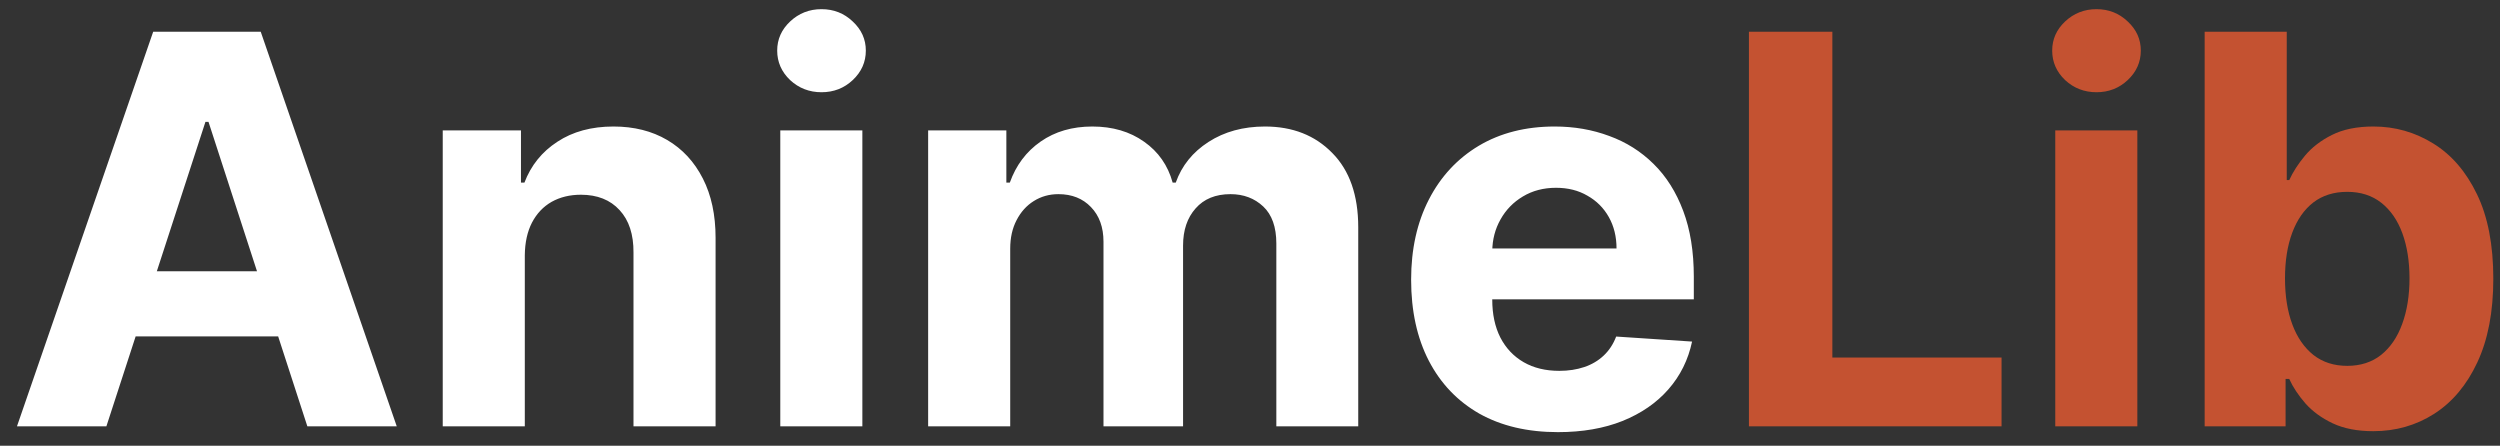 <svg width="129" height="23" viewBox="0 0 129 23" fill="none" xmlns="http://www.w3.org/2000/svg">
<rect x="0" y="0" width="129" height="23" fill="#333333" stroke="none"/>
<path d="M5.489 22H0.875L7.905 1.636H13.453L20.473 22H15.86L10.759 6.29H10.6L5.489 22ZM5.2 13.996H16.098V17.357H5.2V13.996ZM27.08 13.171V22H22.845V6.727H26.882V9.422H27.061C27.399 8.534 27.965 7.831 28.761 7.314C29.556 6.79 30.521 6.528 31.654 6.528C32.715 6.528 33.64 6.76 34.428 7.224C35.217 7.688 35.83 8.351 36.268 9.213C36.705 10.068 36.924 11.089 36.924 12.276V22H32.688V13.031C32.695 12.097 32.456 11.367 31.973 10.844C31.489 10.313 30.822 10.048 29.974 10.048C29.404 10.048 28.9 10.171 28.462 10.416C28.032 10.662 27.694 11.019 27.448 11.49C27.21 11.954 27.087 12.514 27.08 13.171ZM40.263 22V6.727H44.498V22H40.263ZM42.39 4.759C41.761 4.759 41.221 4.55 40.77 4.132C40.326 3.708 40.103 3.201 40.103 2.611C40.103 2.027 40.326 1.527 40.77 1.109C41.221 0.685 41.761 0.473 42.39 0.473C43.02 0.473 43.557 0.685 44.001 1.109C44.452 1.527 44.677 2.027 44.677 2.611C44.677 3.201 44.452 3.708 44.001 4.132C43.557 4.55 43.02 4.759 42.39 4.759ZM47.892 22V6.727H51.928V9.422H52.107C52.426 8.527 52.956 7.821 53.698 7.304C54.441 6.787 55.329 6.528 56.363 6.528C57.41 6.528 58.302 6.79 59.038 7.314C59.774 7.831 60.264 8.534 60.509 9.422H60.669C60.98 8.547 61.544 7.848 62.359 7.324C63.181 6.794 64.152 6.528 65.272 6.528C66.697 6.528 67.854 6.982 68.742 7.891C69.637 8.792 70.085 10.072 70.085 11.729V22H65.859V12.564C65.859 11.715 65.633 11.079 65.183 10.655C64.732 10.231 64.168 10.018 63.492 10.018C62.723 10.018 62.123 10.264 61.693 10.754C61.262 11.238 61.046 11.878 61.046 12.673V22H56.94V12.474C56.94 11.725 56.724 11.129 56.294 10.685C55.869 10.241 55.309 10.018 54.613 10.018C54.142 10.018 53.718 10.138 53.34 10.376C52.969 10.608 52.674 10.937 52.455 11.361C52.237 11.778 52.127 12.269 52.127 12.832V22H47.892ZM80.391 22.298C78.82 22.298 77.468 21.98 76.334 21.344C75.207 20.701 74.339 19.793 73.729 18.619C73.119 17.439 72.814 16.044 72.814 14.433C72.814 12.862 73.119 11.483 73.729 10.297C74.339 9.11 75.197 8.186 76.304 7.523C77.418 6.86 78.724 6.528 80.222 6.528C81.229 6.528 82.167 6.691 83.036 7.016C83.911 7.334 84.673 7.814 85.323 8.457C85.979 9.1 86.489 9.909 86.854 10.883C87.219 11.851 87.401 12.985 87.401 14.284V15.447H74.504V12.822H83.413C83.413 12.213 83.281 11.672 83.016 11.202C82.751 10.731 82.383 10.363 81.912 10.098C81.448 9.826 80.908 9.69 80.291 9.69C79.648 9.69 79.078 9.839 78.581 10.138C78.091 10.43 77.706 10.824 77.428 11.321C77.149 11.812 77.007 12.358 77 12.962V15.457C77 16.213 77.139 16.866 77.418 17.416C77.703 17.966 78.104 18.391 78.621 18.689C79.138 18.987 79.751 19.136 80.46 19.136C80.931 19.136 81.362 19.07 81.753 18.938C82.144 18.805 82.479 18.606 82.757 18.341C83.036 18.076 83.248 17.751 83.394 17.366L87.311 17.625C87.112 18.566 86.705 19.388 86.088 20.091C85.478 20.787 84.69 21.331 83.722 21.722C82.761 22.106 81.65 22.298 80.391 22.298Z" fill="white"/>
<path d="M90.245 22V1.636H94.55V18.45H103.28V22H90.245ZM106.052 22V6.727H110.287V22H106.052ZM108.18 4.759C107.55 4.759 107.01 4.55 106.559 4.132C106.115 3.708 105.893 3.201 105.893 2.611C105.893 2.027 106.115 1.527 106.559 1.109C107.01 0.685 107.55 0.473 108.18 0.473C108.809 0.473 109.346 0.685 109.79 1.109C110.241 1.527 110.466 2.027 110.466 2.611C110.466 3.201 110.241 3.708 109.79 4.132C109.346 4.55 108.809 4.759 108.18 4.759ZM113.76 22V1.636H117.996V9.293H118.125C118.311 8.882 118.579 8.464 118.931 8.04C119.289 7.609 119.753 7.251 120.323 6.966C120.899 6.674 121.615 6.528 122.47 6.528C123.584 6.528 124.611 6.82 125.553 7.403C126.494 7.98 127.246 8.852 127.81 10.018C128.373 11.178 128.655 12.633 128.655 14.383C128.655 16.087 128.38 17.526 127.83 18.699C127.286 19.866 126.544 20.75 125.602 21.354C124.668 21.95 123.62 22.249 122.46 22.249C121.638 22.249 120.939 22.113 120.362 21.841C119.792 21.569 119.325 21.228 118.96 20.817C118.596 20.399 118.317 19.978 118.125 19.554H117.936V22H113.76ZM117.906 14.364C117.906 15.272 118.032 16.064 118.284 16.74C118.536 17.416 118.901 17.943 119.378 18.321C119.855 18.692 120.435 18.878 121.118 18.878C121.807 18.878 122.391 18.689 122.868 18.311C123.345 17.927 123.707 17.396 123.952 16.72C124.204 16.037 124.33 15.252 124.33 14.364C124.33 13.482 124.207 12.706 123.962 12.037C123.717 11.367 123.355 10.844 122.878 10.466C122.401 10.088 121.814 9.899 121.118 9.899C120.429 9.899 119.845 10.081 119.368 10.446C118.897 10.811 118.536 11.328 118.284 11.997C118.032 12.667 117.906 13.456 117.906 14.364Z" fill="#C45231"/>
</svg>
